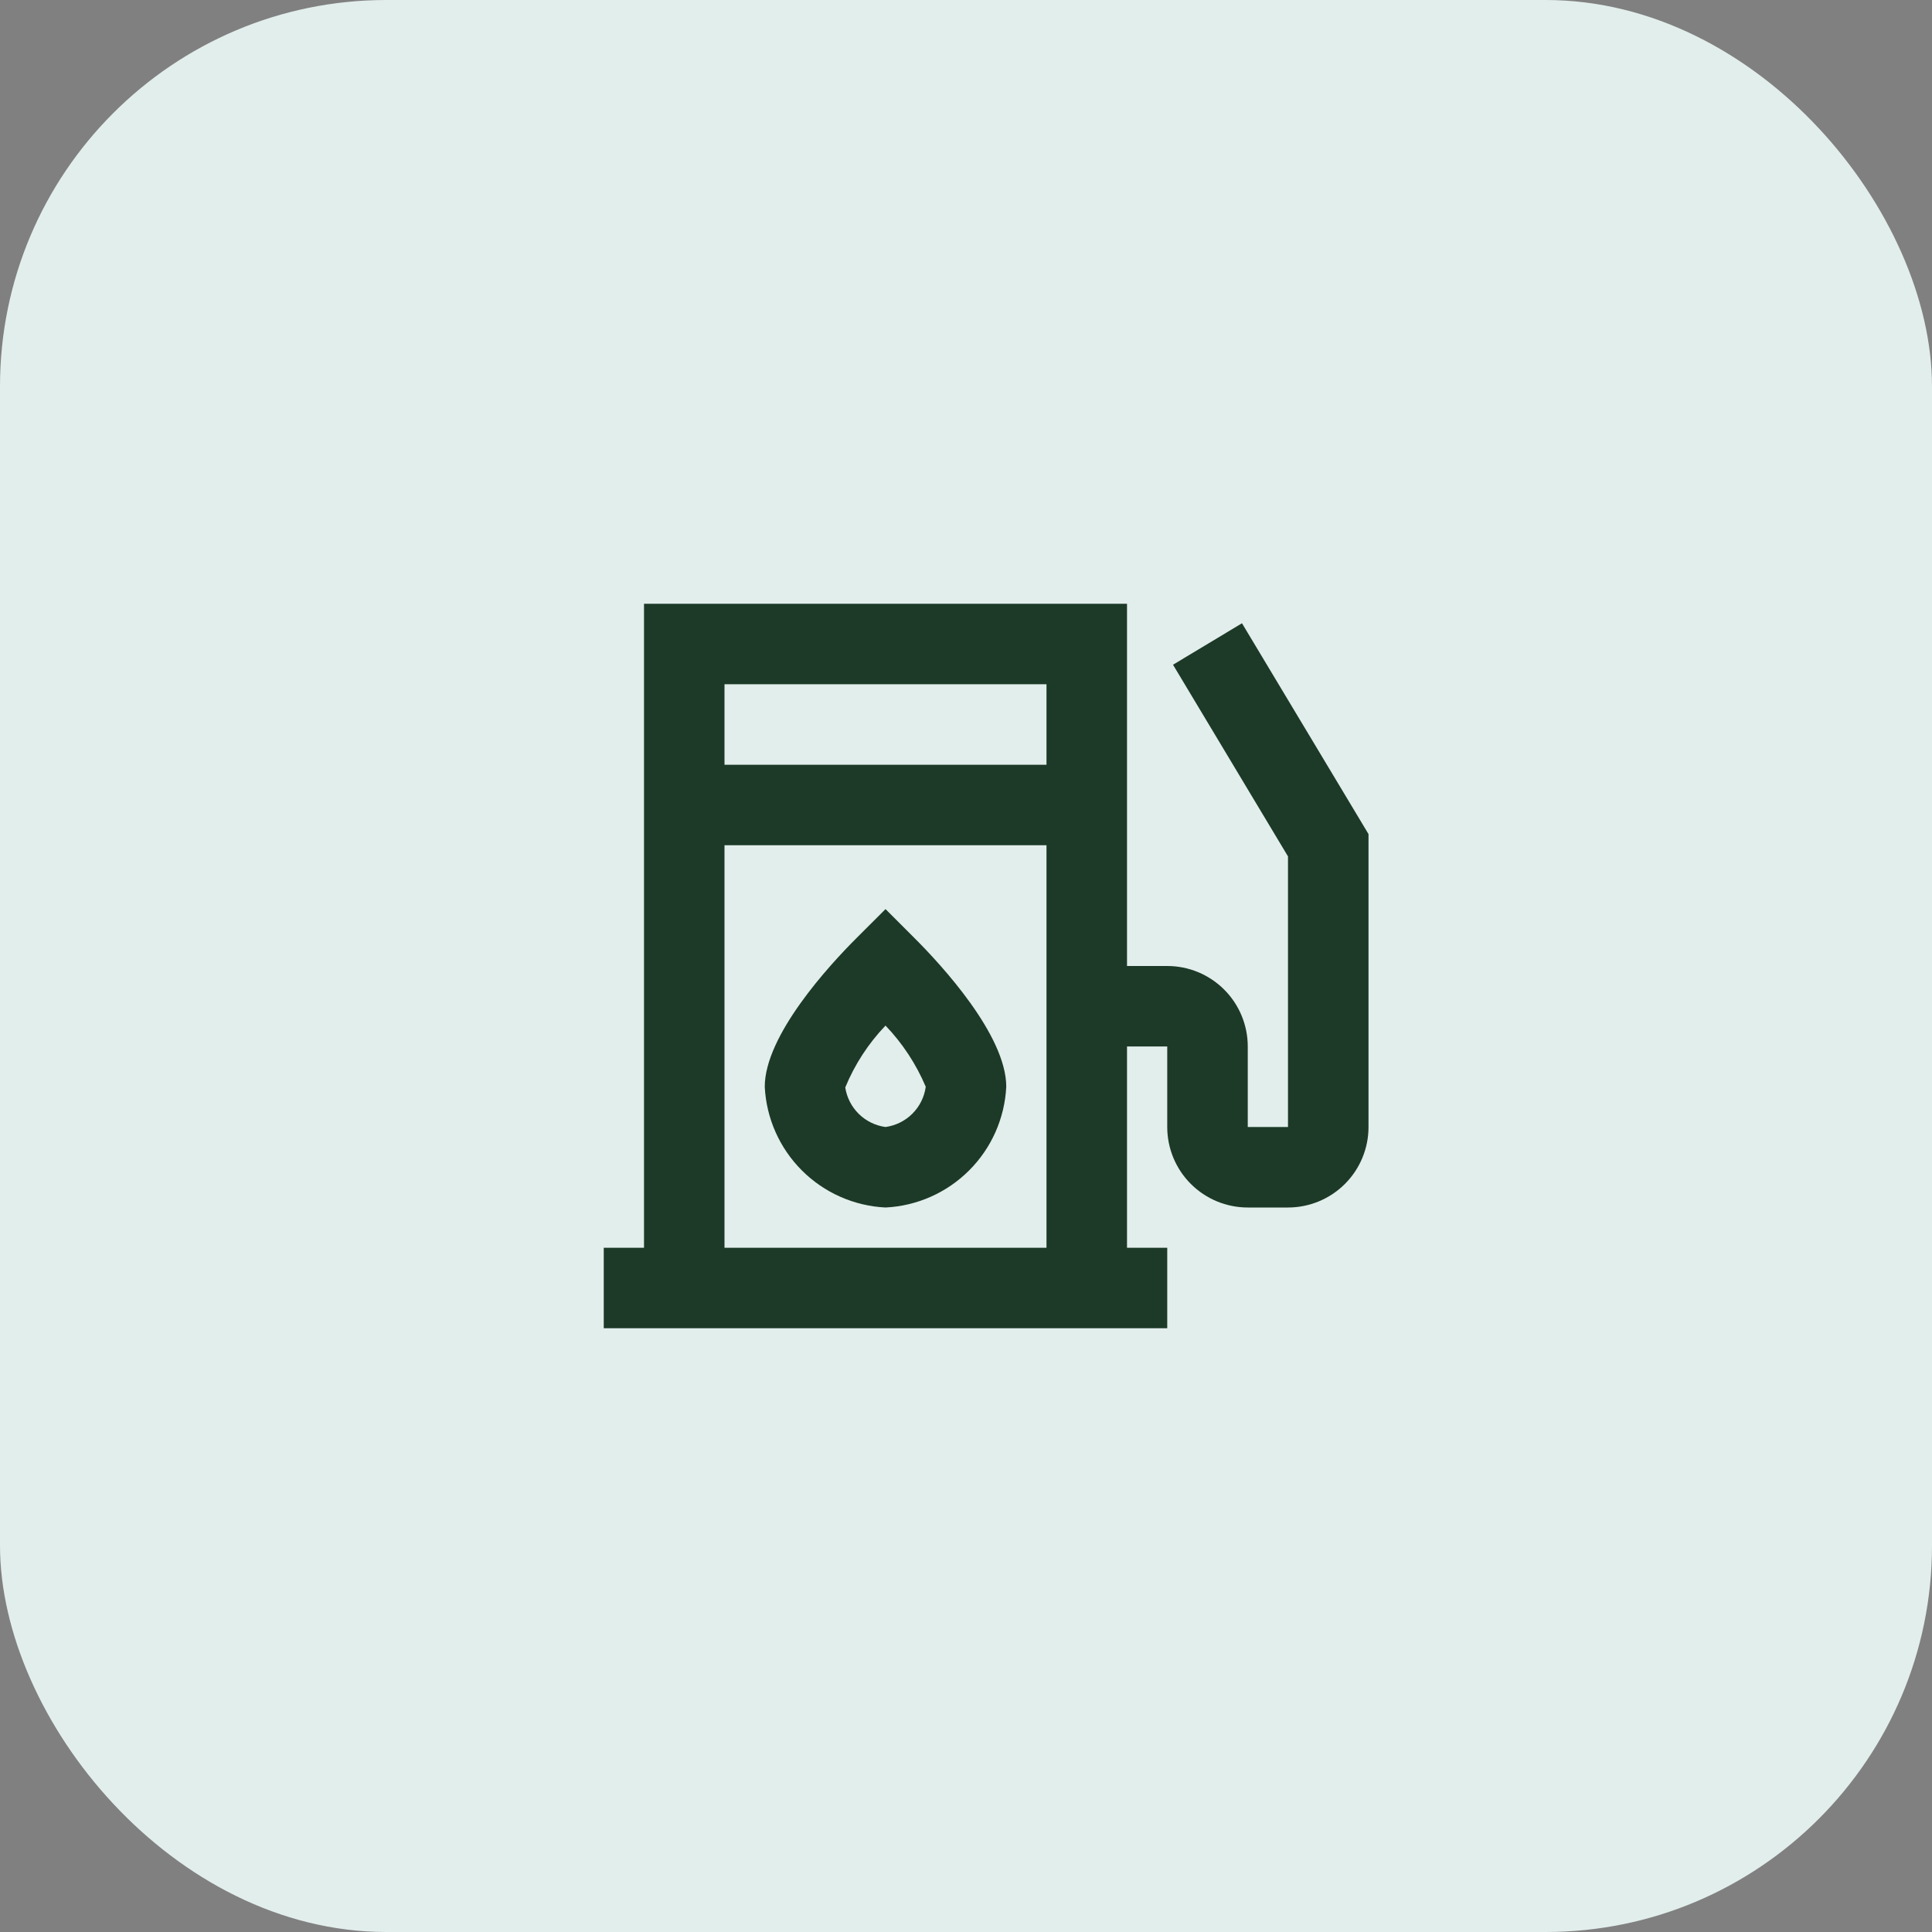 <svg width="80" height="80" viewBox="0 0 80 80" fill="none" xmlns="http://www.w3.org/2000/svg">
<rect x="0" y="0" width="80" height="80" fill="#808080" stroke="none"/>
<rect width="80" height="80" rx="16" fill="#E2EEEC"/>
<path d="M51.428 25.808L48.572 27.525L53.333 35.462V46.667H51.667V43.333C51.667 42.449 51.316 41.601 50.69 40.976C50.065 40.351 49.217 40 48.333 40H46.667V25H26.667V51.667H25V55H48.333V51.667H46.667V43.333H48.333V46.667C48.333 47.551 48.684 48.399 49.31 49.024C49.935 49.649 50.783 50 51.667 50H53.333C54.217 50 55.065 49.649 55.69 49.024C56.316 48.399 56.667 47.551 56.667 46.667V34.538L51.428 25.808ZM43.333 51.667H30V35H43.333V51.667ZM43.333 31.667H30V28.333H43.333V31.667Z" fill="#1C3A27"/>
<path d="M36.667 50C37.972 49.936 39.206 49.388 40.13 48.464C41.055 47.54 41.602 46.305 41.667 45C41.667 42.874 39 39.97 37.845 38.822L36.667 37.644L35.488 38.822C34.333 39.97 31.667 42.874 31.667 45C31.731 46.305 32.279 47.54 33.203 48.464C34.127 49.388 35.361 49.936 36.667 50V50ZM36.667 42.467C37.372 43.203 37.936 44.062 38.333 45C38.276 45.422 38.082 45.813 37.781 46.114C37.48 46.415 37.088 46.609 36.667 46.667C36.249 46.61 35.861 46.42 35.561 46.125C35.261 45.83 35.064 45.445 35 45.029C35.391 44.078 35.956 43.21 36.667 42.467V42.467Z" fill="#1C3A27"/>
</svg>
